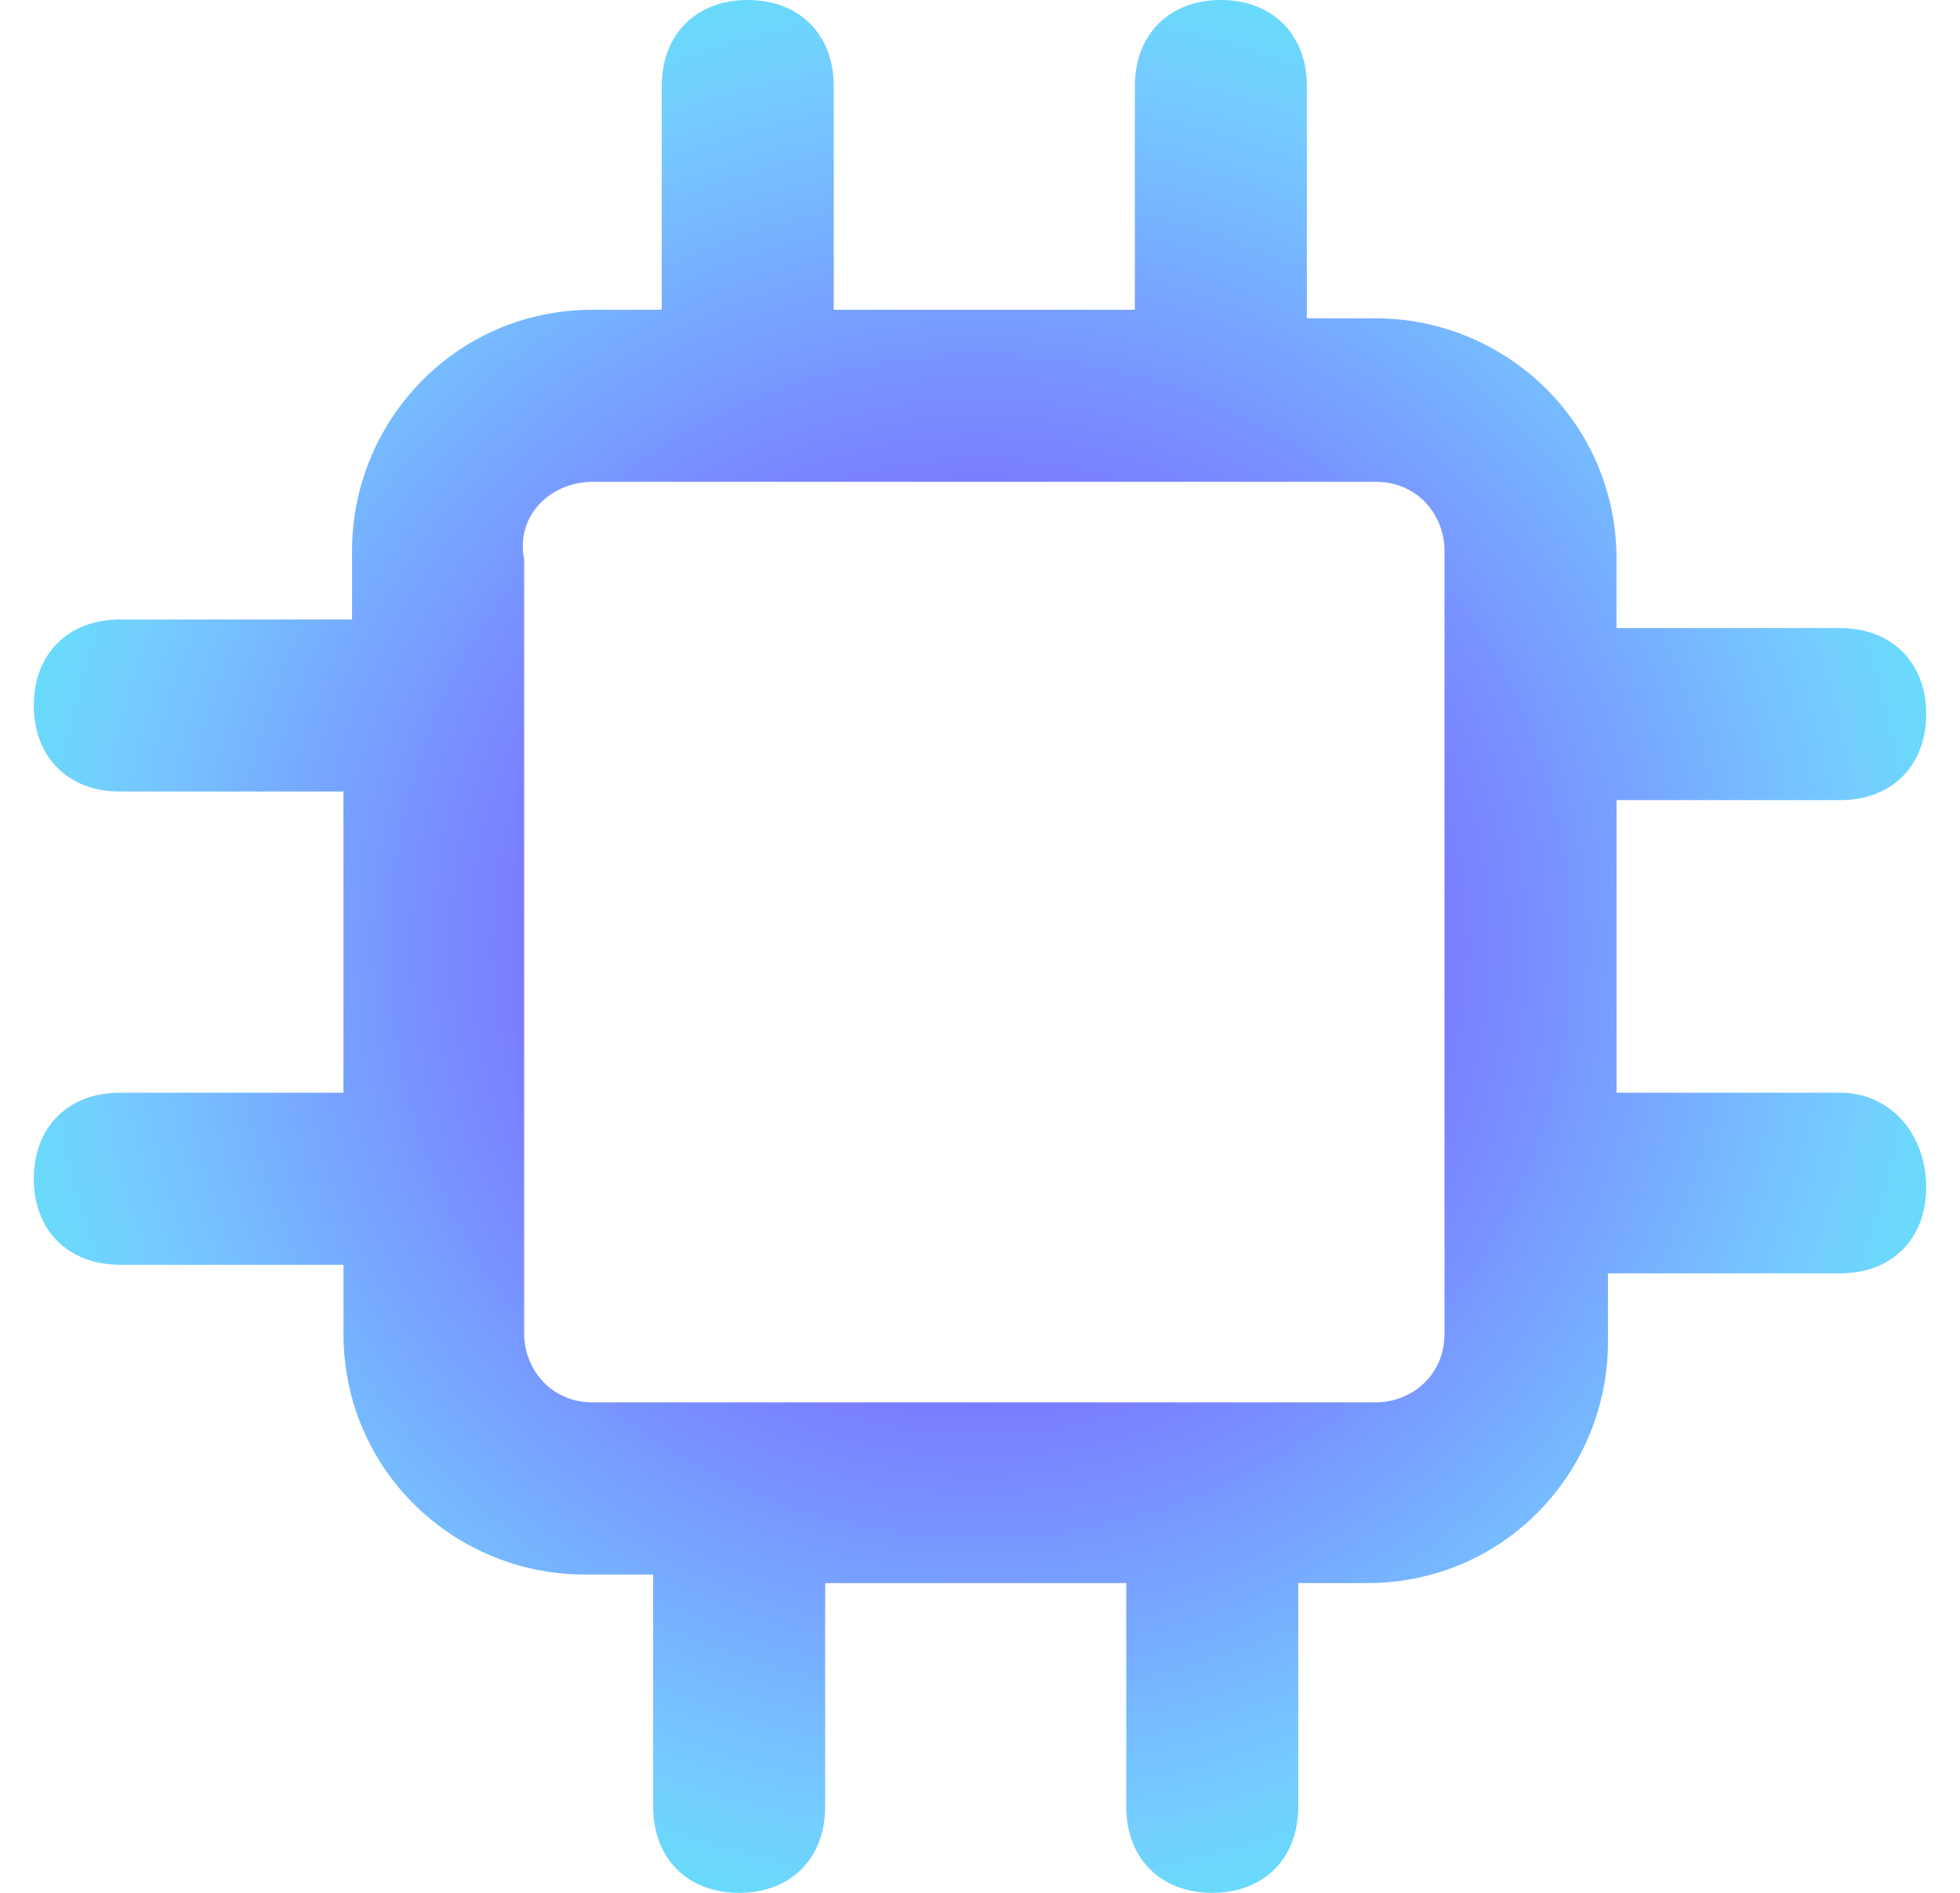 <svg width="29" height="28" viewBox="0 0 29 28" fill="none" xmlns="http://www.w3.org/2000/svg">
<path d="M27.227 16.164H23.918V11.836H27.227C27.991 11.836 28.5 11.327 28.5 10.564C28.5 9.8 27.991 9.291 27.227 9.291H23.918V8.273C23.918 6.236 22.264 4.709 20.355 4.709H19.336V1.273C19.336 0.509 18.827 0 18.064 0C17.3 0 16.791 0.509 16.791 1.273V4.582H12.336V1.273C12.336 0.509 11.827 0 11.064 0C10.3 0 9.791 0.509 9.791 1.273V4.582H8.773C6.736 4.582 5.209 6.236 5.209 8.145V9.164H1.773C1.009 9.164 0.5 9.673 0.5 10.436C0.5 11.2 1.009 11.709 1.773 11.709H5.082V16.164H1.773C1.009 16.164 0.5 16.673 0.5 17.436C0.5 18.2 1.009 18.709 1.773 18.709H5.082V19.727C5.082 21.764 6.736 23.291 8.645 23.291H9.664V26.727C9.664 27.491 10.173 28 10.936 28C11.7 28 12.209 27.491 12.209 26.727V23.418H16.664V26.727C16.664 27.491 17.173 28 17.936 28C18.7 28 19.209 27.491 19.209 26.727V23.418H20.227C22.264 23.418 23.791 21.764 23.791 19.855V18.836H27.227C27.991 18.836 28.5 18.327 28.5 17.564C28.5 16.8 27.991 16.164 27.227 16.164ZM21.373 19.727C21.373 20.364 20.864 20.745 20.355 20.745H8.773C8.136 20.745 7.755 20.236 7.755 19.727V8.273C7.627 7.636 8.136 7.127 8.773 7.127H20.355C20.991 7.127 21.373 7.636 21.373 8.145V19.727Z" fill="url(#paint0_radial_1243_1932)"/>
<defs>
<radialGradient id="paint0_radial_1243_1932" cx="0" cy="0" r="1" gradientUnits="userSpaceOnUse" gradientTransform="translate(14.5 14) rotate(99.728) scale(17.755)">
<stop stop-color="#FD9BE8"/>
<stop offset="0.339" stop-color="#7A73FF"/>
<stop offset="0.734" stop-color="#75CDFF"/>
<stop offset="1" stop-color="#4AFCF1"/>
</radialGradient>
</defs>
</svg>
